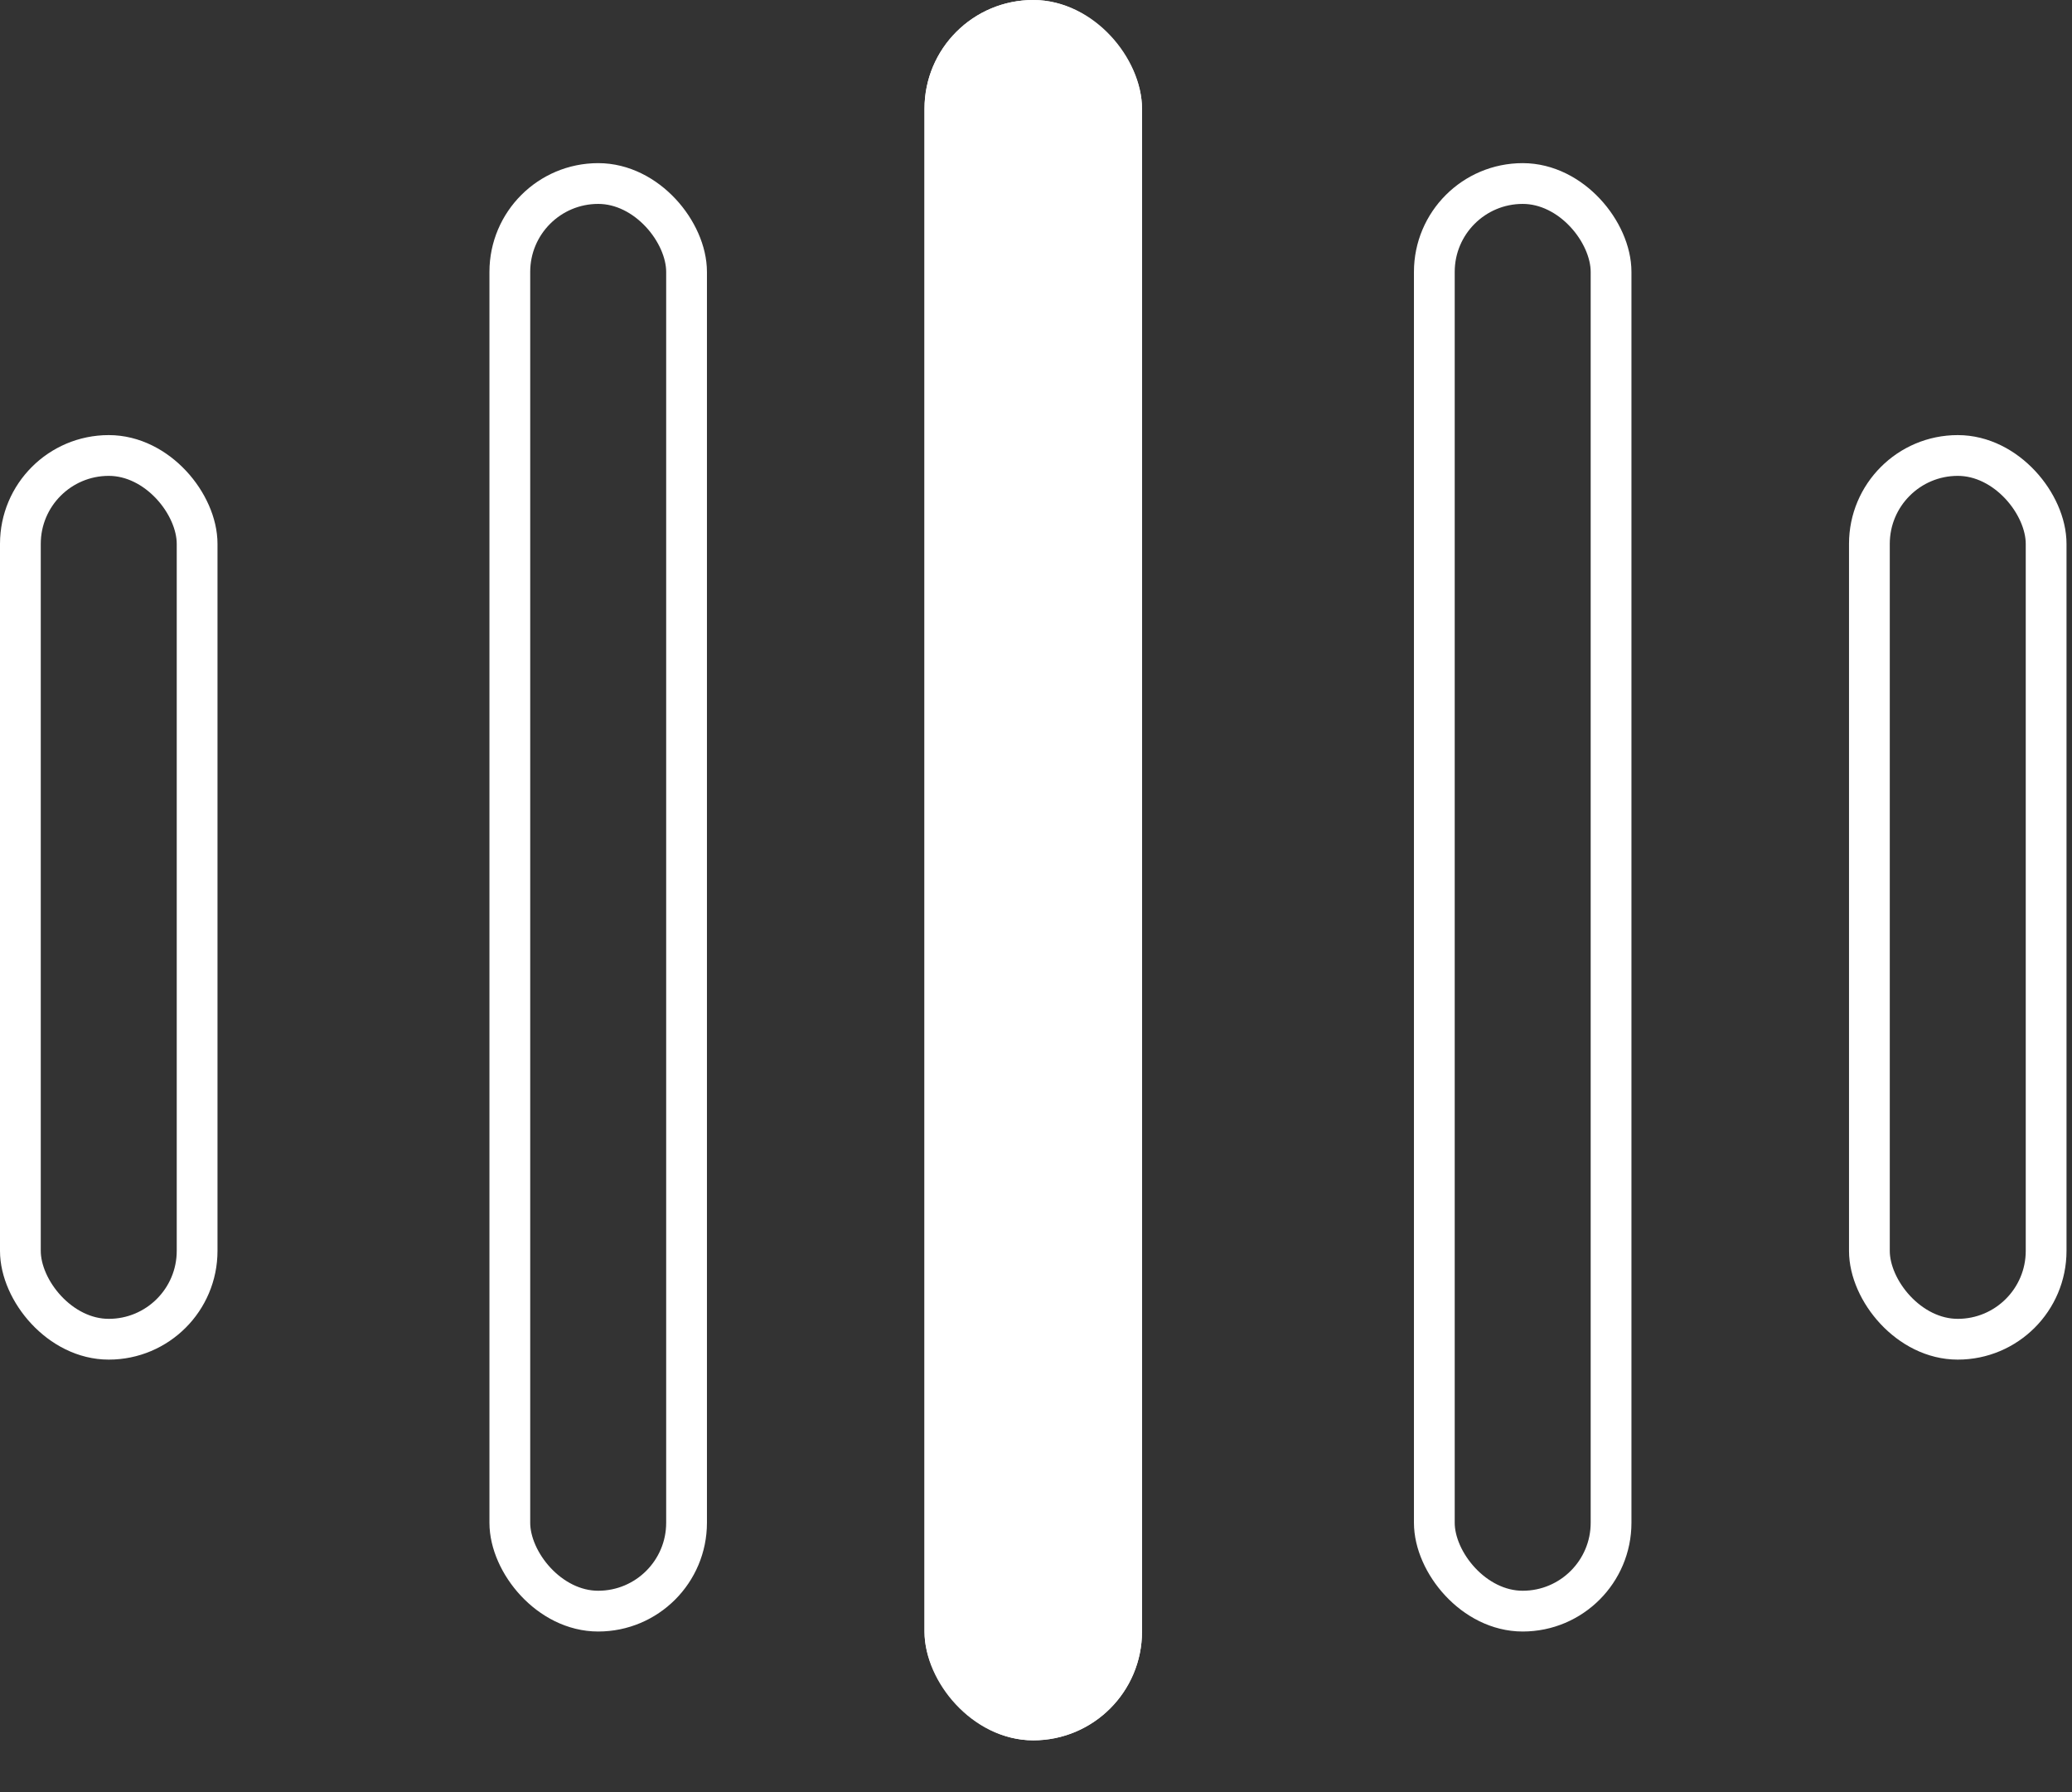 <?xml version="1.0" encoding="UTF-8"?>
<svg width="37px" height="32px" viewBox="0 0 37 32" version="1.1" xmlns="http://www.w3.org/2000/svg" xmlns:xlink="http://www.w3.org/1999/xlink">
    <rect x="0" y="0" width="37" height="32" fill="#333333" stroke="none"/>
    <!-- Generator: Sketch 45.2 (43514) - http://www.bohemiancoding.com/sketch -->
    <title>ph_icon</title>
    <desc>Created with Sketch.</desc>
    <defs>
        <rect id="path-1" x="16.509" y="0" width="3.884" height="31.075" rx="1.942"></rect>
    </defs>
    <g id="Round-3" stroke="none" stroke-width="1" fill="none" fill-rule="evenodd">
        <g id="Home" transform="translate(-702, -1378)">
            <g id="Group-11" transform="translate(668, 1378)">
                <g id="ph_icon" transform="translate(34, 0)">
                    <g id="Rectangle-8">
                        <use fill="#FFFFFF" fill-rule="evenodd" xlink:href="#path-1"></use>
                        <rect stroke="#FFFFFF" stroke-width="0.728" x="16.873" y="0.364" width="3.156" height="30.347" rx="1.578"></rect>
                    </g>
                    <rect id="Rectangle-8" stroke="#FFFFFF" stroke-width="0.728" x="9.104" y="3.277" width="3.156" height="25.491" rx="1.578"></rect>
                    <rect id="Rectangle-8" stroke="#FFFFFF" stroke-width="0.728" x="0.364" y="8.133" width="3.156" height="15.78" rx="1.578"></rect>
                    <rect id="Rectangle-8" stroke="#FFFFFF" stroke-width="0.728" x="25.613" y="3.277" width="3.156" height="25.491" rx="1.578"></rect>
                    <rect id="Rectangle-8" stroke="#FFFFFF" stroke-width="0.728" x="33.382" y="8.133" width="3.156" height="15.78" rx="1.578"></rect>
                </g>
            </g>
        </g>
    </g>
</svg>
